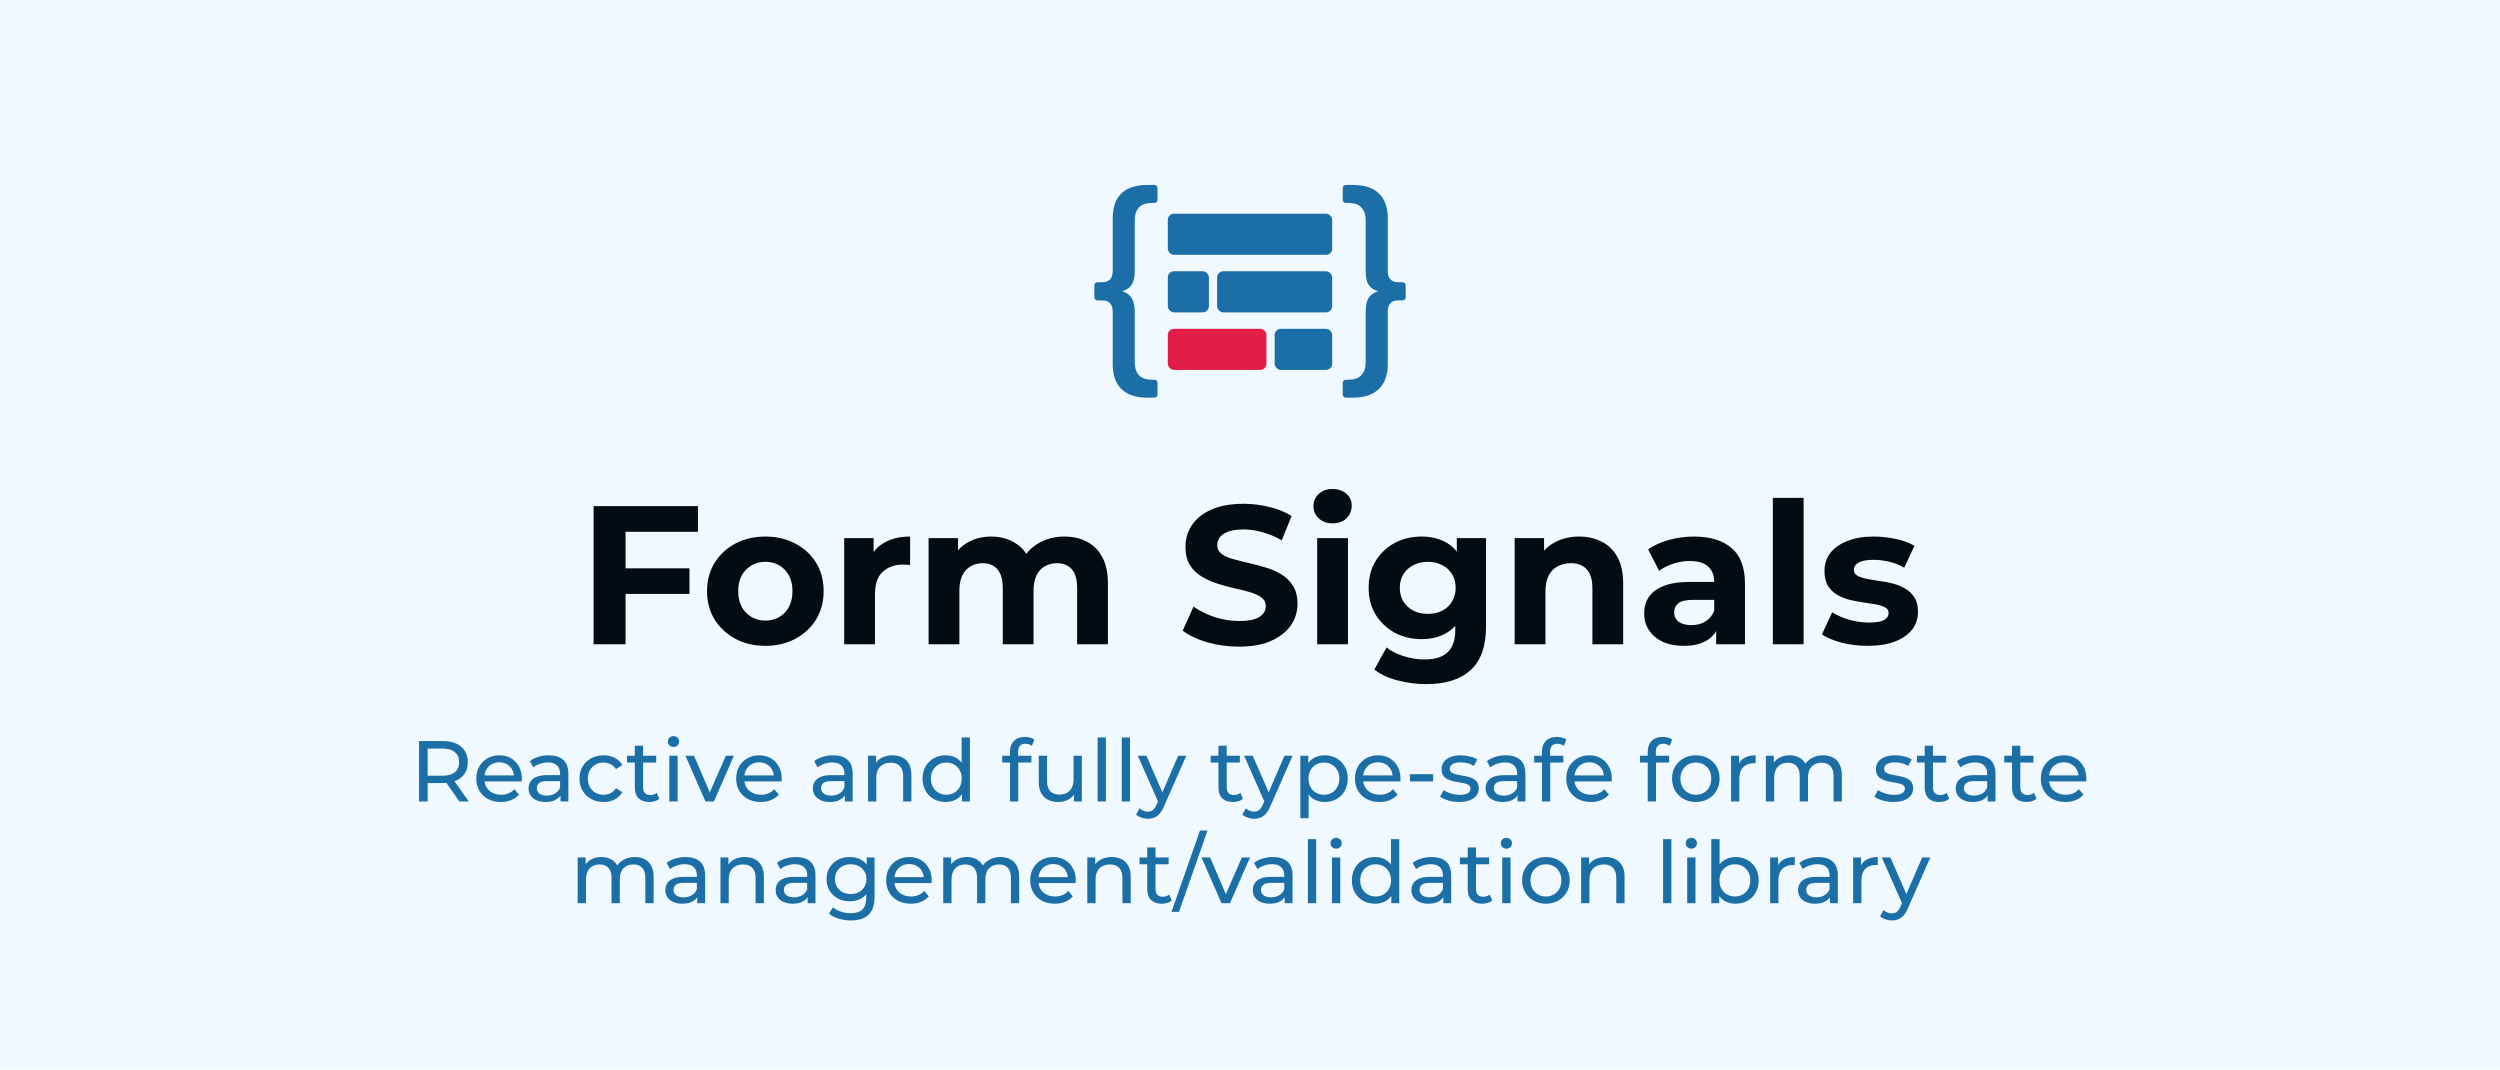 <svg width="811" height="347" viewBox="0 0 811 347" fill="none" xmlns="http://www.w3.org/2000/svg">
<rect width="811" height="347" fill="#F0F9FF"/>
<path d="M202.162 184.36H223.666V192.68H202.162V184.36ZM202.93 209H192.562V164.2H226.418V172.52H202.93V209ZM248.305 209.512C244.635 209.512 241.371 208.744 238.513 207.208C235.697 205.672 233.457 203.581 231.793 200.936C230.171 198.248 229.361 195.197 229.361 191.784C229.361 188.328 230.171 185.277 231.793 182.632C233.457 179.944 235.697 177.853 238.513 176.36C241.371 174.824 244.635 174.056 248.305 174.056C251.931 174.056 255.174 174.824 258.033 176.36C260.891 177.853 263.131 179.923 264.753 182.568C266.374 185.213 267.185 188.285 267.185 191.784C267.185 195.197 266.374 198.248 264.753 200.936C263.131 203.581 260.891 205.672 258.033 207.208C255.174 208.744 251.931 209.512 248.305 209.512ZM248.305 201.32C249.969 201.32 251.462 200.936 252.785 200.168C254.107 199.4 255.153 198.312 255.921 196.904C256.689 195.453 257.073 193.747 257.073 191.784C257.073 189.779 256.689 188.072 255.921 186.664C255.153 185.256 254.107 184.168 252.785 183.4C251.462 182.632 249.969 182.248 248.305 182.248C246.641 182.248 245.147 182.632 243.825 183.4C242.502 184.168 241.435 185.256 240.625 186.664C239.857 188.072 239.473 189.779 239.473 191.784C239.473 193.747 239.857 195.453 240.625 196.904C241.435 198.312 242.502 199.4 243.825 200.168C245.147 200.936 246.641 201.32 248.305 201.32ZM273.858 209V174.568H283.394V184.296L282.05 181.48C283.074 179.048 284.717 177.213 286.978 175.976C289.239 174.696 291.991 174.056 295.234 174.056V183.272C294.807 183.229 294.423 183.208 294.082 183.208C293.741 183.165 293.378 183.144 292.994 183.144C290.263 183.144 288.045 183.933 286.338 185.512C284.674 187.048 283.842 189.459 283.842 192.744V209H273.858ZM345.329 174.056C348.06 174.056 350.47 174.611 352.561 175.72C354.694 176.787 356.358 178.451 357.553 180.712C358.79 182.931 359.409 185.789 359.409 189.288V209H349.425V190.824C349.425 188.051 348.849 186.003 347.697 184.68C346.545 183.357 344.924 182.696 342.833 182.696C341.382 182.696 340.081 183.037 338.929 183.72C337.777 184.36 336.881 185.341 336.241 186.664C335.601 187.987 335.281 189.672 335.281 191.72V209H325.297V190.824C325.297 188.051 324.721 186.003 323.569 184.68C322.46 183.357 320.86 182.696 318.769 182.696C317.318 182.696 316.017 183.037 314.865 183.72C313.713 184.36 312.817 185.341 312.177 186.664C311.537 187.987 311.217 189.672 311.217 191.72V209H301.233V174.568H310.769V183.976L308.977 181.224C310.172 178.877 311.857 177.107 314.033 175.912C316.252 174.675 318.769 174.056 321.585 174.056C324.742 174.056 327.494 174.867 329.841 176.488C332.23 178.067 333.809 180.499 334.577 183.784L331.057 182.824C332.209 180.136 334.044 178.003 336.561 176.424C339.121 174.845 342.044 174.056 345.329 174.056ZM401.907 209.768C398.323 209.768 394.888 209.299 391.603 208.36C388.318 207.379 385.672 206.12 383.667 204.584L387.187 196.776C389.107 198.141 391.368 199.272 393.971 200.168C396.616 201.021 399.283 201.448 401.971 201.448C404.019 201.448 405.662 201.256 406.899 200.872C408.179 200.445 409.118 199.869 409.715 199.144C410.312 198.419 410.611 197.587 410.611 196.648C410.611 195.453 410.142 194.515 409.203 193.832C408.264 193.107 407.027 192.531 405.491 192.104C403.955 191.635 402.248 191.208 400.371 190.824C398.536 190.397 396.68 189.885 394.803 189.288C392.968 188.691 391.283 187.923 389.747 186.984C388.211 186.045 386.952 184.808 385.971 183.272C385.032 181.736 384.563 179.773 384.563 177.384C384.563 174.824 385.246 172.499 386.611 170.408C388.019 168.275 390.11 166.589 392.883 165.352C395.699 164.072 399.219 163.432 403.443 163.432C406.259 163.432 409.032 163.773 411.763 164.456C414.494 165.096 416.904 166.077 418.995 167.4L415.795 175.272C413.704 174.077 411.614 173.203 409.523 172.648C407.432 172.051 405.384 171.752 403.379 171.752C401.374 171.752 399.731 171.987 398.451 172.456C397.171 172.925 396.254 173.544 395.699 174.312C395.144 175.037 394.867 175.891 394.867 176.872C394.867 178.024 395.336 178.963 396.275 179.688C397.214 180.371 398.451 180.925 399.987 181.352C401.523 181.779 403.208 182.205 405.043 182.632C406.92 183.059 408.776 183.549 410.611 184.104C412.488 184.659 414.195 185.405 415.731 186.344C417.267 187.283 418.504 188.52 419.443 190.056C420.424 191.592 420.915 193.533 420.915 195.88C420.915 198.397 420.211 200.701 418.803 202.792C417.395 204.883 415.283 206.568 412.467 207.848C409.694 209.128 406.174 209.768 401.907 209.768ZM427.296 209V174.568H437.28V209H427.296ZM432.288 169.768C430.453 169.768 428.96 169.235 427.808 168.168C426.656 167.101 426.08 165.779 426.08 164.2C426.08 162.621 426.656 161.299 427.808 160.232C428.96 159.165 430.453 158.632 432.288 158.632C434.122 158.632 435.616 159.144 436.768 160.168C437.92 161.149 438.496 162.429 438.496 164.008C438.496 165.672 437.92 167.059 436.768 168.168C435.658 169.235 434.165 169.768 432.288 169.768ZM462.738 221.928C459.495 221.928 456.359 221.523 453.33 220.712C450.343 219.944 447.847 218.771 445.842 217.192L449.81 210.024C451.26 211.219 453.095 212.157 455.314 212.84C457.575 213.565 459.794 213.928 461.97 213.928C465.511 213.928 468.071 213.139 469.65 211.56C471.271 209.981 472.082 207.635 472.082 204.52V199.336L472.722 190.696L472.594 181.992V174.568H482.066V203.24C482.066 209.64 480.402 214.355 477.074 217.384C473.746 220.413 468.967 221.928 462.738 221.928ZM461.202 207.336C458.002 207.336 455.1 206.653 452.498 205.288C449.938 203.88 447.868 201.939 446.29 199.464C444.754 196.947 443.986 194.024 443.986 190.696C443.986 187.325 444.754 184.403 446.29 181.928C447.868 179.411 449.938 177.469 452.498 176.104C455.1 174.739 458.002 174.056 461.202 174.056C464.103 174.056 466.663 174.653 468.882 175.848C471.1 177 472.828 178.813 474.066 181.288C475.303 183.72 475.922 186.856 475.922 190.696C475.922 194.493 475.303 197.629 474.066 200.104C472.828 202.536 471.1 204.349 468.882 205.544C466.663 206.739 464.103 207.336 461.202 207.336ZM463.186 199.144C464.935 199.144 466.492 198.803 467.858 198.12C469.223 197.395 470.29 196.392 471.058 195.112C471.826 193.832 472.21 192.36 472.21 190.696C472.21 188.989 471.826 187.517 471.058 186.28C470.29 185 469.223 184.019 467.858 183.336C466.492 182.611 464.935 182.248 463.186 182.248C461.436 182.248 459.879 182.611 458.514 183.336C457.148 184.019 456.06 185 455.25 186.28C454.482 187.517 454.098 188.989 454.098 190.696C454.098 192.36 454.482 193.832 455.25 195.112C456.06 196.392 457.148 197.395 458.514 198.12C459.879 198.803 461.436 199.144 463.186 199.144ZM512.286 174.056C515.017 174.056 517.449 174.611 519.582 175.72C521.758 176.787 523.465 178.451 524.702 180.712C525.939 182.931 526.558 185.789 526.558 189.288V209H516.574V190.824C516.574 188.051 515.955 186.003 514.718 184.68C513.523 183.357 511.817 182.696 509.598 182.696C508.019 182.696 506.59 183.037 505.31 183.72C504.073 184.36 503.091 185.363 502.366 186.728C501.683 188.093 501.342 189.843 501.342 191.976V209H491.358V174.568H500.894V184.104L499.102 181.224C500.339 178.92 502.11 177.149 504.414 175.912C506.718 174.675 509.342 174.056 512.286 174.056ZM556.728 209V202.28L556.088 200.808V188.776C556.088 186.643 555.427 184.979 554.104 183.784C552.824 182.589 550.84 181.992 548.152 181.992C546.317 181.992 544.504 182.291 542.712 182.888C540.963 183.443 539.469 184.211 538.232 185.192L534.648 178.216C536.525 176.893 538.787 175.869 541.432 175.144C544.077 174.419 546.765 174.056 549.496 174.056C554.744 174.056 558.819 175.293 561.72 177.768C564.621 180.243 566.072 184.104 566.072 189.352V209H556.728ZM546.232 209.512C543.544 209.512 541.24 209.064 539.32 208.168C537.4 207.229 535.928 205.971 534.904 204.392C533.88 202.813 533.368 201.043 533.368 199.08C533.368 197.032 533.859 195.24 534.84 193.704C535.864 192.168 537.464 190.973 539.64 190.12C541.816 189.224 544.653 188.776 548.152 188.776H557.304V194.6H549.24C546.893 194.6 545.272 194.984 544.376 195.752C543.523 196.52 543.096 197.48 543.096 198.632C543.096 199.912 543.587 200.936 544.568 201.704C545.592 202.429 546.979 202.792 548.728 202.792C550.392 202.792 551.885 202.408 553.208 201.64C554.531 200.829 555.491 199.656 556.088 198.12L557.624 202.728C556.899 204.947 555.576 206.632 553.656 207.784C551.736 208.936 549.261 209.512 546.232 209.512ZM575.108 209V161.512H585.092V209H575.108ZM605.942 209.512C602.998 209.512 600.161 209.171 597.43 208.488C594.742 207.763 592.609 206.867 591.03 205.8L594.358 198.632C595.937 199.613 597.793 200.424 599.926 201.064C602.102 201.661 604.235 201.96 606.326 201.96C608.63 201.96 610.251 201.683 611.19 201.128C612.171 200.573 612.662 199.805 612.662 198.824C612.662 198.013 612.278 197.416 611.51 197.032C610.785 196.605 609.803 196.285 608.566 196.072C607.329 195.859 605.963 195.645 604.47 195.432C603.019 195.219 601.547 194.941 600.054 194.6C598.561 194.216 597.195 193.661 595.958 192.936C594.721 192.211 593.718 191.229 592.95 189.992C592.225 188.755 591.862 187.155 591.862 185.192C591.862 183.016 592.481 181.096 593.718 179.432C594.998 177.768 596.833 176.467 599.222 175.528C601.611 174.547 604.47 174.056 607.798 174.056C610.145 174.056 612.534 174.312 614.966 174.824C617.398 175.336 619.425 176.083 621.046 177.064L617.718 184.168C616.054 183.187 614.369 182.525 612.662 182.184C610.998 181.8 609.377 181.608 607.798 181.608C605.579 181.608 603.958 181.907 602.934 182.504C601.91 183.101 601.398 183.869 601.398 184.808C601.398 185.661 601.761 186.301 602.486 186.728C603.254 187.155 604.257 187.496 605.494 187.752C606.731 188.008 608.075 188.243 609.526 188.456C611.019 188.627 612.513 188.904 614.006 189.288C615.499 189.672 616.843 190.227 618.038 190.952C619.275 191.635 620.278 192.595 621.046 193.832C621.814 195.027 622.198 196.605 622.198 198.568C622.198 200.701 621.558 202.6 620.278 204.264C618.998 205.885 617.142 207.165 614.71 208.104C612.321 209.043 609.398 209.512 605.942 209.512Z" fill="#020C12"/>
<rect x="378.833" y="69.333" width="53.333" height="13.333" rx="2" fill="#1C6FA6"/>
<rect x="378.833" y="88" width="13.333" height="13.333" rx="2" fill="#1C6FA6"/>
<rect x="394.833" y="88" width="37.333" height="13.333" rx="2" fill="#1C6FA6"/>
<rect x="378.833" y="106.667" width="32" height="13.333" rx="2" fill="#E11D48"/>
<rect x="413.5" y="106.667" width="18.667" height="13.333" rx="2" fill="#1C6FA6"/>
<path d="M372.213 129C368.487 129 365.681 128.066 363.793 126.199C361.905 124.38 360.961 121.677 360.961 118.09V101.135C360.961 99.857 360.663 98.923 360.067 98.333C359.471 97.744 358.651 97.449 357.608 97.449H356C355.448 97.449 355 97.001 355 96.449V92.551C355 91.999 355.448 91.551 356 91.551H357.608C358.651 91.551 359.471 91.256 360.067 90.667C360.663 90.077 360.961 89.143 360.961 87.865V70.91C360.961 67.273 361.905 64.546 363.793 62.728C365.681 60.909 368.487 60 372.213 60H374.492C375.044 60 375.492 60.448 375.492 61V64.824C375.492 65.376 375.044 65.824 374.492 65.824H373.629C371.791 65.824 370.4 66.315 369.456 67.298C368.562 68.281 368.115 69.706 368.115 71.574V87.718C368.115 89.438 367.891 90.79 367.444 91.772C366.997 92.706 366.326 93.419 365.432 93.91C364.679 94.305 363.709 94.621 362.521 94.859C362.291 94.905 362.079 94.727 362.079 94.492V94.492C362.079 94.263 362.282 94.086 362.509 94.125C363.702 94.328 364.676 94.65 365.432 95.09C366.326 95.581 366.997 96.318 367.444 97.301C367.891 98.235 368.115 99.562 368.115 101.282V117.426C368.115 119.294 368.562 120.719 369.456 121.702C370.4 122.685 371.791 123.176 373.629 123.176H374.492C375.044 123.176 375.492 123.624 375.492 124.176V128C375.492 128.552 375.044 129 374.492 129H372.213Z" fill="#1C6FA6"/>
<path d="M438.861 129H436.583C436.03 129 435.583 128.552 435.583 128V124.176C435.583 123.624 436.03 123.176 436.583 123.176H437.371C439.308 123.176 440.724 122.685 441.618 121.702C442.562 120.719 443.034 119.294 443.034 117.426V101.282C443.034 99.562 443.233 98.235 443.63 97.301C444.077 96.318 444.748 95.581 445.642 95.09C446.439 94.652 447.414 94.331 448.567 94.127C448.792 94.087 448.995 94.263 448.995 94.492V94.492C448.995 94.726 448.783 94.904 448.553 94.856C447.407 94.618 446.436 94.303 445.642 93.91C444.748 93.419 444.077 92.706 443.63 91.772C443.233 90.79 443.034 89.438 443.034 87.718V71.574C443.034 69.706 442.562 68.281 441.618 67.298C440.724 66.315 439.308 65.824 437.371 65.824H436.583C436.03 65.824 435.583 65.376 435.583 64.824V61C435.583 60.448 436.03 60 436.583 60H438.861C442.587 60 445.394 60.909 447.282 62.728C449.219 64.546 450.188 67.273 450.188 70.91V87.865C450.188 89.143 450.486 90.077 451.082 90.667C451.678 91.256 452.473 91.551 453.466 91.551H455C455.552 91.551 456 91.999 456 92.551V96.449C456 97.001 455.552 97.449 455 97.449H453.466C452.473 97.449 451.678 97.744 451.082 98.333C450.486 98.923 450.188 99.857 450.188 101.135V118.09C450.188 121.677 449.219 124.38 447.282 126.199C445.394 128.066 442.587 129 438.861 129Z" fill="#1C6FA6"/>
<path d="M135.932 260V240.4H143.576C145.294 240.4 146.759 240.671 147.972 241.212C149.186 241.753 150.119 242.537 150.772 243.564C151.426 244.591 151.752 245.813 151.752 247.232C151.752 248.651 151.426 249.873 150.772 250.9C150.119 251.908 149.186 252.683 147.972 253.224C146.759 253.765 145.294 254.036 143.576 254.036H137.472L138.732 252.748V260H135.932ZM149.036 260L144.052 252.888H147.048L152.088 260H149.036ZM138.732 253.028L137.472 251.656H143.492C145.284 251.656 146.638 251.273 147.552 250.508C148.486 249.724 148.952 248.632 148.952 247.232C148.952 245.832 148.486 244.749 147.552 243.984C146.638 243.219 145.284 242.836 143.492 242.836H137.472L138.732 241.436V253.028ZM162.492 260.168C160.905 260.168 159.505 259.841 158.292 259.188C157.097 258.535 156.164 257.639 155.492 256.5C154.839 255.361 154.512 254.055 154.512 252.58C154.512 251.105 154.829 249.799 155.464 248.66C156.117 247.521 157.004 246.635 158.124 246C159.263 245.347 160.541 245.02 161.96 245.02C163.397 245.02 164.667 245.337 165.768 245.972C166.869 246.607 167.728 247.503 168.344 248.66C168.979 249.799 169.296 251.133 169.296 252.664C169.296 252.776 169.287 252.907 169.268 253.056C169.268 253.205 169.259 253.345 169.24 253.476H156.612V251.544H167.84L166.748 252.216C166.767 251.264 166.571 250.415 166.16 249.668C165.749 248.921 165.18 248.343 164.452 247.932C163.743 247.503 162.912 247.288 161.96 247.288C161.027 247.288 160.196 247.503 159.468 247.932C158.74 248.343 158.171 248.931 157.76 249.696C157.349 250.443 157.144 251.301 157.144 252.272V252.72C157.144 253.709 157.368 254.596 157.816 255.38C158.283 256.145 158.927 256.743 159.748 257.172C160.569 257.601 161.512 257.816 162.576 257.816C163.453 257.816 164.247 257.667 164.956 257.368C165.684 257.069 166.319 256.621 166.86 256.024L168.344 257.76C167.672 258.544 166.832 259.141 165.824 259.552C164.835 259.963 163.724 260.168 162.492 260.168ZM181.83 260V256.864L181.69 256.276V250.928C181.69 249.789 181.354 248.912 180.682 248.296C180.029 247.661 179.04 247.344 177.714 247.344C176.837 247.344 175.978 247.493 175.138 247.792C174.298 248.072 173.589 248.455 173.01 248.94L171.89 246.924C172.656 246.308 173.57 245.841 174.634 245.524C175.717 245.188 176.846 245.02 178.022 245.02C180.057 245.02 181.625 245.515 182.726 246.504C183.828 247.493 184.378 249.005 184.378 251.04V260H181.83ZM176.958 260.168C175.857 260.168 174.886 259.981 174.046 259.608C173.225 259.235 172.59 258.721 172.142 258.068C171.694 257.396 171.47 256.64 171.47 255.8C171.47 254.997 171.657 254.269 172.03 253.616C172.422 252.963 173.048 252.44 173.906 252.048C174.784 251.656 175.96 251.46 177.434 251.46H182.138V253.392H177.546C176.202 253.392 175.297 253.616 174.83 254.064C174.364 254.512 174.13 255.053 174.13 255.688C174.13 256.416 174.42 257.004 174.998 257.452C175.577 257.881 176.38 258.096 177.406 258.096C178.414 258.096 179.292 257.872 180.038 257.424C180.804 256.976 181.354 256.323 181.69 255.464L182.222 257.312C181.868 258.189 181.242 258.889 180.346 259.412C179.45 259.916 178.321 260.168 176.958 260.168ZM195.821 260.168C194.309 260.168 192.955 259.841 191.761 259.188C190.585 258.535 189.661 257.639 188.989 256.5C188.317 255.361 187.981 254.055 187.981 252.58C187.981 251.105 188.317 249.799 188.989 248.66C189.661 247.521 190.585 246.635 191.761 246C192.955 245.347 194.309 245.02 195.821 245.02C197.165 245.02 198.359 245.291 199.405 245.832C200.469 246.355 201.29 247.139 201.869 248.184L199.825 249.5C199.339 248.772 198.742 248.24 198.033 247.904C197.342 247.549 196.595 247.372 195.793 247.372C194.822 247.372 193.954 247.587 193.189 248.016C192.423 248.445 191.817 249.052 191.369 249.836C190.921 250.601 190.697 251.516 190.697 252.58C190.697 253.644 190.921 254.568 191.369 255.352C191.817 256.136 192.423 256.743 193.189 257.172C193.954 257.601 194.822 257.816 195.793 257.816C196.595 257.816 197.342 257.648 198.033 257.312C198.742 256.957 199.339 256.416 199.825 255.688L201.869 256.976C201.29 258.003 200.469 258.796 199.405 259.356C198.359 259.897 197.165 260.168 195.821 260.168ZM210.636 260.168C209.143 260.168 207.986 259.767 207.164 258.964C206.343 258.161 205.932 257.013 205.932 255.52V241.912H208.62V255.408C208.62 256.211 208.816 256.827 209.208 257.256C209.619 257.685 210.198 257.9 210.944 257.9C211.784 257.9 212.484 257.667 213.044 257.2L213.884 259.132C213.474 259.487 212.979 259.748 212.4 259.916C211.84 260.084 211.252 260.168 210.636 260.168ZM203.412 247.372V245.16H212.876V247.372H203.412ZM217.134 260V245.16H219.822V260H217.134ZM218.478 242.304C217.955 242.304 217.517 242.136 217.162 241.8C216.826 241.464 216.658 241.053 216.658 240.568C216.658 240.064 216.826 239.644 217.162 239.308C217.517 238.972 217.955 238.804 218.478 238.804C219.001 238.804 219.43 238.972 219.766 239.308C220.121 239.625 220.298 240.027 220.298 240.512C220.298 241.016 220.13 241.445 219.794 241.8C219.458 242.136 219.019 242.304 218.478 242.304ZM228.846 260L222.35 245.16H225.15L230.918 258.6H229.574L235.454 245.16H238.086L231.59 260H228.846ZM246.793 260.168C245.206 260.168 243.806 259.841 242.593 259.188C241.398 258.535 240.465 257.639 239.793 256.5C239.139 255.361 238.813 254.055 238.813 252.58C238.813 251.105 239.13 249.799 239.765 248.66C240.418 247.521 241.305 246.635 242.425 246C243.563 245.347 244.842 245.02 246.261 245.02C247.698 245.02 248.967 245.337 250.069 245.972C251.17 246.607 252.029 247.503 252.645 248.66C253.279 249.799 253.597 251.133 253.597 252.664C253.597 252.776 253.587 252.907 253.569 253.056C253.569 253.205 253.559 253.345 253.541 253.476H240.913V251.544H252.141L251.049 252.216C251.067 251.264 250.871 250.415 250.461 249.668C250.05 248.921 249.481 248.343 248.753 247.932C248.043 247.503 247.213 247.288 246.261 247.288C245.327 247.288 244.497 247.503 243.769 247.932C243.041 248.343 242.471 248.931 242.061 249.696C241.65 250.443 241.445 251.301 241.445 252.272V252.72C241.445 253.709 241.669 254.596 242.117 255.38C242.583 256.145 243.227 256.743 244.049 257.172C244.87 257.601 245.813 257.816 246.877 257.816C247.754 257.816 248.547 257.667 249.257 257.368C249.985 257.069 250.619 256.621 251.161 256.024L252.645 257.76C251.973 258.544 251.133 259.141 250.125 259.552C249.135 259.963 248.025 260.168 246.793 260.168ZM274.061 260V256.864L273.921 256.276V250.928C273.921 249.789 273.585 248.912 272.913 248.296C272.259 247.661 271.27 247.344 269.945 247.344C269.067 247.344 268.209 247.493 267.369 247.792C266.529 248.072 265.819 248.455 265.241 248.94L264.121 246.924C264.886 246.308 265.801 245.841 266.865 245.524C267.947 245.188 269.077 245.02 270.253 245.02C272.287 245.02 273.855 245.515 274.957 246.504C276.058 247.493 276.609 249.005 276.609 251.04V260H274.061ZM269.189 260.168C268.087 260.168 267.117 259.981 266.277 259.608C265.455 259.235 264.821 258.721 264.373 258.068C263.925 257.396 263.701 256.64 263.701 255.8C263.701 254.997 263.887 254.269 264.261 253.616C264.653 252.963 265.278 252.44 266.137 252.048C267.014 251.656 268.19 251.46 269.665 251.46H274.369V253.392H269.777C268.433 253.392 267.527 253.616 267.061 254.064C266.594 254.512 266.361 255.053 266.361 255.688C266.361 256.416 266.65 257.004 267.229 257.452C267.807 257.881 268.61 258.096 269.637 258.096C270.645 258.096 271.522 257.872 272.269 257.424C273.034 256.976 273.585 256.323 273.921 255.464L274.453 257.312C274.098 258.189 273.473 258.889 272.577 259.412C271.681 259.916 270.551 260.168 269.189 260.168ZM289.507 245.02C290.72 245.02 291.784 245.253 292.699 245.72C293.632 246.187 294.36 246.896 294.883 247.848C295.406 248.8 295.667 250.004 295.667 251.46V260H292.979V251.768C292.979 250.331 292.624 249.248 291.915 248.52C291.224 247.792 290.244 247.428 288.975 247.428C288.023 247.428 287.192 247.615 286.483 247.988C285.774 248.361 285.223 248.912 284.831 249.64C284.458 250.368 284.271 251.273 284.271 252.356V260H281.583V245.16H284.159V249.164L283.739 248.1C284.224 247.129 284.971 246.373 285.979 245.832C286.987 245.291 288.163 245.02 289.507 245.02ZM306.774 260.168C305.336 260.168 304.048 259.851 302.91 259.216C301.79 258.581 300.903 257.695 300.25 256.556C299.596 255.417 299.27 254.092 299.27 252.58C299.27 251.068 299.596 249.752 300.25 248.632C300.903 247.493 301.79 246.607 302.91 245.972C304.048 245.337 305.336 245.02 306.774 245.02C308.024 245.02 309.154 245.3 310.162 245.86C311.17 246.42 311.972 247.26 312.57 248.38C313.186 249.5 313.494 250.9 313.494 252.58C313.494 254.26 313.195 255.66 312.598 256.78C312.019 257.9 311.226 258.749 310.218 259.328C309.21 259.888 308.062 260.168 306.774 260.168ZM306.998 257.816C307.931 257.816 308.771 257.601 309.518 257.172C310.283 256.743 310.88 256.136 311.31 255.352C311.758 254.549 311.982 253.625 311.982 252.58C311.982 251.516 311.758 250.601 311.31 249.836C310.88 249.052 310.283 248.445 309.518 248.016C308.771 247.587 307.931 247.372 306.998 247.372C306.046 247.372 305.196 247.587 304.45 248.016C303.703 248.445 303.106 249.052 302.658 249.836C302.21 250.601 301.986 251.516 301.986 252.58C301.986 253.625 302.21 254.549 302.658 255.352C303.106 256.136 303.703 256.743 304.45 257.172C305.196 257.601 306.046 257.816 306.998 257.816ZM312.066 260V255.996L312.234 252.552L311.954 249.108V239.224H314.642V260H312.066ZM327.639 260V243.844C327.639 242.388 328.059 241.231 328.899 240.372C329.758 239.495 330.971 239.056 332.539 239.056C333.118 239.056 333.669 239.131 334.191 239.28C334.733 239.411 335.19 239.625 335.563 239.924L334.751 241.968C334.471 241.744 334.154 241.576 333.799 241.464C333.445 241.333 333.071 241.268 332.679 241.268C331.895 241.268 331.298 241.492 330.887 241.94C330.477 242.369 330.271 243.013 330.271 243.872V245.86L330.327 247.092V260H327.639ZM325.119 247.372V245.16H334.583V247.372H325.119ZM343.362 260.168C342.093 260.168 340.973 259.935 340.002 259.468C339.05 259.001 338.304 258.292 337.762 257.34C337.24 256.369 336.978 255.156 336.978 253.7V245.16H339.666V253.392C339.666 254.848 340.012 255.94 340.702 256.668C341.412 257.396 342.401 257.76 343.67 257.76C344.604 257.76 345.416 257.573 346.106 257.2C346.797 256.808 347.329 256.248 347.702 255.52C348.076 254.773 348.262 253.877 348.262 252.832V245.16H350.95V260H348.402V255.996L348.822 257.06C348.337 258.049 347.609 258.815 346.638 259.356C345.668 259.897 344.576 260.168 343.362 260.168ZM356.068 260V239.224H358.756V260H356.068ZM363.888 260V239.224H366.576V260H363.888ZM372.352 265.6C371.643 265.6 370.952 265.479 370.28 265.236C369.608 265.012 369.029 264.676 368.544 264.228L369.692 262.212C370.065 262.567 370.476 262.837 370.924 263.024C371.372 263.211 371.848 263.304 372.352 263.304C373.005 263.304 373.547 263.136 373.976 262.8C374.405 262.464 374.807 261.867 375.18 261.008L376.104 258.964L376.384 258.628L382.208 245.16H384.84L377.644 261.484C377.215 262.529 376.729 263.351 376.188 263.948C375.665 264.545 375.087 264.965 374.452 265.208C373.817 265.469 373.117 265.6 372.352 265.6ZM375.88 260.476L369.104 245.16H371.904L377.672 258.376L375.88 260.476ZM399.964 260.168C398.471 260.168 397.314 259.767 396.492 258.964C395.671 258.161 395.26 257.013 395.26 255.52V241.912H397.948V255.408C397.948 256.211 398.144 256.827 398.536 257.256C398.947 257.685 399.526 257.9 400.272 257.9C401.112 257.9 401.812 257.667 402.372 257.2L403.212 259.132C402.802 259.487 402.307 259.748 401.728 259.916C401.168 260.084 400.58 260.168 399.964 260.168ZM392.74 247.372V245.16H402.204V247.372H392.74ZM406.833 265.6C406.123 265.6 405.433 265.479 404.761 265.236C404.089 265.012 403.51 264.676 403.025 264.228L404.173 262.212C404.546 262.567 404.957 262.837 405.405 263.024C405.853 263.211 406.329 263.304 406.833 263.304C407.486 263.304 408.027 263.136 408.457 262.8C408.886 262.464 409.287 261.867 409.661 261.008L410.585 258.964L410.865 258.628L416.689 245.16H419.321L412.125 261.484C411.695 262.529 411.21 263.351 410.669 263.948C410.146 264.545 409.567 264.965 408.933 265.208C408.298 265.469 407.598 265.6 406.833 265.6ZM410.361 260.476L403.585 245.16H406.385L412.153 258.376L410.361 260.476ZM429.697 260.168C428.465 260.168 427.336 259.888 426.309 259.328C425.301 258.749 424.489 257.9 423.873 256.78C423.276 255.66 422.977 254.26 422.977 252.58C422.977 250.9 423.267 249.5 423.845 248.38C424.443 247.26 425.245 246.42 426.253 245.86C427.28 245.3 428.428 245.02 429.697 245.02C431.153 245.02 432.441 245.337 433.561 245.972C434.681 246.607 435.568 247.493 436.221 248.632C436.875 249.752 437.201 251.068 437.201 252.58C437.201 254.092 436.875 255.417 436.221 256.556C435.568 257.695 434.681 258.581 433.561 259.216C432.441 259.851 431.153 260.168 429.697 260.168ZM421.829 265.432V245.16H424.405V249.164L424.237 252.608L424.517 256.052V265.432H421.829ZM429.473 257.816C430.425 257.816 431.275 257.601 432.021 257.172C432.787 256.743 433.384 256.136 433.813 255.352C434.261 254.549 434.485 253.625 434.485 252.58C434.485 251.516 434.261 250.601 433.813 249.836C433.384 249.052 432.787 248.445 432.021 248.016C431.275 247.587 430.425 247.372 429.473 247.372C428.54 247.372 427.691 247.587 426.925 248.016C426.179 248.445 425.581 249.052 425.133 249.836C424.704 250.601 424.489 251.516 424.489 252.58C424.489 253.625 424.704 254.549 425.133 255.352C425.581 256.136 426.179 256.743 426.925 257.172C427.691 257.601 428.54 257.816 429.473 257.816ZM447.523 260.168C445.937 260.168 444.537 259.841 443.323 259.188C442.129 258.535 441.195 257.639 440.523 256.5C439.87 255.361 439.543 254.055 439.543 252.58C439.543 251.105 439.861 249.799 440.495 248.66C441.149 247.521 442.035 246.635 443.155 246C444.294 245.347 445.573 245.02 446.991 245.02C448.429 245.02 449.698 245.337 450.799 245.972C451.901 246.607 452.759 247.503 453.375 248.66C454.01 249.799 454.327 251.133 454.327 252.664C454.327 252.776 454.318 252.907 454.299 253.056C454.299 253.205 454.29 253.345 454.271 253.476H441.643V251.544H452.871L451.779 252.216C451.798 251.264 451.602 250.415 451.191 249.668C450.781 248.921 450.211 248.343 449.483 247.932C448.774 247.503 447.943 247.288 446.991 247.288C446.058 247.288 445.227 247.503 444.499 247.932C443.771 248.343 443.202 248.931 442.791 249.696C442.381 250.443 442.175 251.301 442.175 252.272V252.72C442.175 253.709 442.399 254.596 442.847 255.38C443.314 256.145 443.958 256.743 444.779 257.172C445.601 257.601 446.543 257.816 447.607 257.816C448.485 257.816 449.278 257.667 449.987 257.368C450.715 257.069 451.35 256.621 451.891 256.024L453.375 257.76C452.703 258.544 451.863 259.141 450.855 259.552C449.866 259.963 448.755 260.168 447.523 260.168ZM457.381 253.476V251.152H464.913V253.476H457.381ZM473.308 260.168C472.076 260.168 470.9 260 469.78 259.664C468.679 259.328 467.811 258.917 467.176 258.432L468.296 256.304C468.931 256.733 469.715 257.097 470.648 257.396C471.581 257.695 472.533 257.844 473.504 257.844C474.755 257.844 475.651 257.667 476.192 257.312C476.752 256.957 477.032 256.463 477.032 255.828C477.032 255.361 476.864 254.997 476.528 254.736C476.192 254.475 475.744 254.279 475.184 254.148C474.643 254.017 474.036 253.905 473.364 253.812C472.692 253.7 472.02 253.569 471.348 253.42C470.676 253.252 470.06 253.028 469.5 252.748C468.94 252.449 468.492 252.048 468.156 251.544C467.82 251.021 467.652 250.331 467.652 249.472C467.652 248.576 467.904 247.792 468.408 247.12C468.912 246.448 469.621 245.935 470.536 245.58C471.469 245.207 472.571 245.02 473.84 245.02C474.811 245.02 475.791 245.141 476.78 245.384C477.788 245.608 478.609 245.935 479.244 246.364L478.096 248.492C477.424 248.044 476.724 247.736 475.996 247.568C475.268 247.4 474.54 247.316 473.812 247.316C472.636 247.316 471.759 247.512 471.18 247.904C470.601 248.277 470.312 248.763 470.312 249.36C470.312 249.864 470.48 250.256 470.816 250.536C471.171 250.797 471.619 251.003 472.16 251.152C472.72 251.301 473.336 251.432 474.008 251.544C474.68 251.637 475.352 251.768 476.024 251.936C476.696 252.085 477.303 252.3 477.844 252.58C478.404 252.86 478.852 253.252 479.188 253.756C479.543 254.26 479.72 254.932 479.72 255.772C479.72 256.668 479.459 257.443 478.936 258.096C478.413 258.749 477.676 259.263 476.724 259.636C475.772 259.991 474.633 260.168 473.308 260.168ZM492.291 260V256.864L492.151 256.276V250.928C492.151 249.789 491.815 248.912 491.143 248.296C490.49 247.661 489.501 247.344 488.175 247.344C487.298 247.344 486.439 247.493 485.599 247.792C484.759 248.072 484.05 248.455 483.471 248.94L482.351 246.924C483.117 246.308 484.031 245.841 485.095 245.524C486.178 245.188 487.307 245.02 488.483 245.02C490.518 245.02 492.086 245.515 493.187 246.504C494.289 247.493 494.839 249.005 494.839 251.04V260H492.291ZM487.419 260.168C486.318 260.168 485.347 259.981 484.507 259.608C483.686 259.235 483.051 258.721 482.603 258.068C482.155 257.396 481.931 256.64 481.931 255.8C481.931 254.997 482.118 254.269 482.491 253.616C482.883 252.963 483.509 252.44 484.367 252.048C485.245 251.656 486.421 251.46 487.895 251.46H492.599V253.392H488.007C486.663 253.392 485.758 253.616 485.291 254.064C484.825 254.512 484.591 255.053 484.591 255.688C484.591 256.416 484.881 257.004 485.459 257.452C486.038 257.881 486.841 258.096 487.867 258.096C488.875 258.096 489.753 257.872 490.499 257.424C491.265 256.976 491.815 256.323 492.151 255.464L492.683 257.312C492.329 258.189 491.703 258.889 490.807 259.412C489.911 259.916 488.782 260.168 487.419 260.168ZM500.206 260V243.844C500.206 242.388 500.626 241.231 501.466 240.372C502.324 239.495 503.538 239.056 505.106 239.056C505.684 239.056 506.235 239.131 506.758 239.28C507.299 239.411 507.756 239.625 508.13 239.924L507.318 241.968C507.038 241.744 506.72 241.576 506.366 241.464C506.011 241.333 505.638 241.268 505.246 241.268C504.462 241.268 503.864 241.492 503.454 241.94C503.043 242.369 502.838 243.013 502.838 243.872V245.86L502.894 247.092V260H500.206ZM497.686 247.372V245.16H507.15V247.372H497.686ZM516.074 260.168C514.487 260.168 513.087 259.841 511.874 259.188C510.679 258.535 509.746 257.639 509.074 256.5C508.421 255.361 508.094 254.055 508.094 252.58C508.094 251.105 508.411 249.799 509.046 248.66C509.699 247.521 510.586 246.635 511.706 246C512.845 245.347 514.123 245.02 515.542 245.02C516.979 245.02 518.249 245.337 519.35 245.972C520.451 246.607 521.31 247.503 521.926 248.66C522.561 249.799 522.878 251.133 522.878 252.664C522.878 252.776 522.869 252.907 522.85 253.056C522.85 253.205 522.841 253.345 522.822 253.476H510.194V251.544H521.422L520.33 252.216C520.349 251.264 520.153 250.415 519.742 249.668C519.331 248.921 518.762 248.343 518.034 247.932C517.325 247.503 516.494 247.288 515.542 247.288C514.609 247.288 513.778 247.503 513.05 247.932C512.322 248.343 511.753 248.931 511.342 249.696C510.931 250.443 510.726 251.301 510.726 252.272V252.72C510.726 253.709 510.95 254.596 511.398 255.38C511.865 256.145 512.509 256.743 513.33 257.172C514.151 257.601 515.094 257.816 516.158 257.816C517.035 257.816 517.829 257.667 518.538 257.368C519.266 257.069 519.901 256.621 520.442 256.024L521.926 257.76C521.254 258.544 520.414 259.141 519.406 259.552C518.417 259.963 517.306 260.168 516.074 260.168ZM534.522 260V243.844C534.522 242.388 534.942 241.231 535.782 240.372C536.641 239.495 537.854 239.056 539.422 239.056C540.001 239.056 540.551 239.131 541.074 239.28C541.615 239.411 542.073 239.625 542.446 239.924L541.634 241.968C541.354 241.744 541.037 241.576 540.682 241.464C540.327 241.333 539.954 241.268 539.562 241.268C538.778 241.268 538.181 241.492 537.77 241.94C537.359 242.369 537.154 243.013 537.154 243.872V245.86L537.21 247.092V260H534.522ZM532.002 247.372V245.16H541.466V247.372H532.002ZM550.138 260.168C548.645 260.168 547.32 259.841 546.162 259.188C545.005 258.535 544.09 257.639 543.418 256.5C542.746 255.343 542.41 254.036 542.41 252.58C542.41 251.105 542.746 249.799 543.418 248.66C544.09 247.521 545.005 246.635 546.162 246C547.32 245.347 548.645 245.02 550.138 245.02C551.613 245.02 552.929 245.347 554.086 246C555.262 246.635 556.177 247.521 556.83 248.66C557.502 249.78 557.838 251.087 557.838 252.58C557.838 254.055 557.502 255.361 556.83 256.5C556.177 257.639 555.262 258.535 554.086 259.188C552.929 259.841 551.613 260.168 550.138 260.168ZM550.138 257.816C551.09 257.816 551.94 257.601 552.686 257.172C553.452 256.743 554.049 256.136 554.478 255.352C554.908 254.549 555.122 253.625 555.122 252.58C555.122 251.516 554.908 250.601 554.478 249.836C554.049 249.052 553.452 248.445 552.686 248.016C551.94 247.587 551.09 247.372 550.138 247.372C549.186 247.372 548.337 247.587 547.59 248.016C546.844 248.445 546.246 249.052 545.798 249.836C545.35 250.601 545.126 251.516 545.126 252.58C545.126 253.625 545.35 254.549 545.798 255.352C546.246 256.136 546.844 256.743 547.59 257.172C548.337 257.601 549.186 257.816 550.138 257.816ZM561.556 260V245.16H564.132V249.192L563.88 248.184C564.29 247.157 564.981 246.373 565.952 245.832C566.922 245.291 568.117 245.02 569.536 245.02V247.624C569.424 247.605 569.312 247.596 569.2 247.596C569.106 247.596 569.013 247.596 568.92 247.596C567.482 247.596 566.344 248.025 565.504 248.884C564.664 249.743 564.244 250.984 564.244 252.608V260H561.556ZM591.413 245.02C592.607 245.02 593.662 245.253 594.577 245.72C595.491 246.187 596.201 246.896 596.705 247.848C597.227 248.8 597.489 250.004 597.489 251.46V260H594.801V251.768C594.801 250.331 594.465 249.248 593.793 248.52C593.121 247.792 592.178 247.428 590.965 247.428C590.069 247.428 589.285 247.615 588.613 247.988C587.941 248.361 587.418 248.912 587.045 249.64C586.69 250.368 586.513 251.273 586.513 252.356V260H583.825V251.768C583.825 250.331 583.489 249.248 582.817 248.52C582.163 247.792 581.221 247.428 579.989 247.428C579.111 247.428 578.337 247.615 577.665 247.988C576.993 248.361 576.47 248.912 576.097 249.64C575.723 250.368 575.537 251.273 575.537 252.356V260H572.849V245.16H575.425V249.108L575.005 248.1C575.471 247.129 576.19 246.373 577.161 245.832C578.131 245.291 579.261 245.02 580.549 245.02C581.967 245.02 583.19 245.375 584.217 246.084C585.243 246.775 585.915 247.829 586.233 249.248L585.141 248.8C585.589 247.661 586.373 246.747 587.493 246.056C588.613 245.365 589.919 245.02 591.413 245.02ZM614.21 260.168C612.978 260.168 611.802 260 610.682 259.664C609.581 259.328 608.713 258.917 608.078 258.432L609.198 256.304C609.833 256.733 610.617 257.097 611.55 257.396C612.484 257.695 613.436 257.844 614.406 257.844C615.657 257.844 616.553 257.667 617.094 257.312C617.654 256.957 617.934 256.463 617.934 255.828C617.934 255.361 617.766 254.997 617.43 254.736C617.094 254.475 616.646 254.279 616.086 254.148C615.545 254.017 614.938 253.905 614.266 253.812C613.594 253.7 612.922 253.569 612.25 253.42C611.578 253.252 610.962 253.028 610.402 252.748C609.842 252.449 609.394 252.048 609.058 251.544C608.722 251.021 608.554 250.331 608.554 249.472C608.554 248.576 608.806 247.792 609.31 247.12C609.814 246.448 610.524 245.935 611.438 245.58C612.372 245.207 613.473 245.02 614.742 245.02C615.713 245.02 616.693 245.141 617.682 245.384C618.69 245.608 619.512 245.935 620.146 246.364L618.998 248.492C618.326 248.044 617.626 247.736 616.898 247.568C616.17 247.4 615.442 247.316 614.714 247.316C613.538 247.316 612.661 247.512 612.082 247.904C611.504 248.277 611.214 248.763 611.214 249.36C611.214 249.864 611.382 250.256 611.718 250.536C612.073 250.797 612.521 251.003 613.062 251.152C613.622 251.301 614.238 251.432 614.91 251.544C615.582 251.637 616.254 251.768 616.926 251.936C617.598 252.085 618.205 252.3 618.746 252.58C619.306 252.86 619.754 253.252 620.09 253.756C620.445 254.26 620.622 254.932 620.622 255.772C620.622 256.668 620.361 257.443 619.838 258.096C619.316 258.749 618.578 259.263 617.626 259.636C616.674 259.991 615.536 260.168 614.21 260.168ZM629.078 260.168C627.584 260.168 626.427 259.767 625.606 258.964C624.784 258.161 624.374 257.013 624.374 255.52V241.912H627.062V255.408C627.062 256.211 627.258 256.827 627.65 257.256C628.06 257.685 628.639 257.9 629.386 257.9C630.226 257.9 630.926 257.667 631.486 257.2L632.326 259.132C631.915 259.487 631.42 259.748 630.842 259.916C630.282 260.084 629.694 260.168 629.078 260.168ZM621.854 247.372V245.16H631.318V247.372H621.854ZM644.787 260V256.864L644.647 256.276V250.928C644.647 249.789 644.311 248.912 643.639 248.296C642.986 247.661 641.997 247.344 640.671 247.344C639.794 247.344 638.935 247.493 638.095 247.792C637.255 248.072 636.546 248.455 635.967 248.94L634.847 246.924C635.613 246.308 636.527 245.841 637.591 245.524C638.674 245.188 639.803 245.02 640.979 245.02C643.014 245.02 644.582 245.515 645.683 246.504C646.785 247.493 647.335 249.005 647.335 251.04V260H644.787ZM639.915 260.168C638.814 260.168 637.843 259.981 637.003 259.608C636.182 259.235 635.547 258.721 635.099 258.068C634.651 257.396 634.427 256.64 634.427 255.8C634.427 254.997 634.614 254.269 634.987 253.616C635.379 252.963 636.005 252.44 636.863 252.048C637.741 251.656 638.917 251.46 640.391 251.46H645.095V253.392H640.503C639.159 253.392 638.254 253.616 637.787 254.064C637.321 254.512 637.087 255.053 637.087 255.688C637.087 256.416 637.377 257.004 637.955 257.452C638.534 257.881 639.337 258.096 640.363 258.096C641.371 258.096 642.249 257.872 642.995 257.424C643.761 256.976 644.311 256.323 644.647 255.464L645.179 257.312C644.825 258.189 644.199 258.889 643.303 259.412C642.407 259.916 641.278 260.168 639.915 260.168ZM657.406 260.168C655.912 260.168 654.755 259.767 653.934 258.964C653.112 258.161 652.702 257.013 652.702 255.52V241.912H655.39V255.408C655.39 256.211 655.586 256.827 655.978 257.256C656.388 257.685 656.967 257.9 657.714 257.9C658.554 257.9 659.254 257.667 659.814 257.2L660.654 259.132C660.243 259.487 659.748 259.748 659.17 259.916C658.61 260.084 658.022 260.168 657.406 260.168ZM650.182 247.372V245.16H659.646V247.372H650.182ZM670.019 260.168C668.433 260.168 667.033 259.841 665.819 259.188C664.625 258.535 663.691 257.639 663.019 256.5C662.366 255.361 662.039 254.055 662.039 252.58C662.039 251.105 662.357 249.799 662.991 248.66C663.645 247.521 664.531 246.635 665.651 246C666.79 245.347 668.069 245.02 669.487 245.02C670.925 245.02 672.194 245.337 673.295 245.972C674.397 246.607 675.255 247.503 675.871 248.66C676.506 249.799 676.823 251.133 676.823 252.664C676.823 252.776 676.814 252.907 676.795 253.056C676.795 253.205 676.786 253.345 676.767 253.476H664.139V251.544H675.367L674.275 252.216C674.294 251.264 674.098 250.415 673.687 249.668C673.277 248.921 672.707 248.343 671.979 247.932C671.27 247.503 670.439 247.288 669.487 247.288C668.554 247.288 667.723 247.503 666.995 247.932C666.267 248.343 665.698 248.931 665.287 249.696C664.877 250.443 664.671 251.301 664.671 252.272V252.72C664.671 253.709 664.895 254.596 665.343 255.38C665.81 256.145 666.454 256.743 667.275 257.172C668.097 257.601 669.039 257.816 670.103 257.816C670.981 257.816 671.774 257.667 672.483 257.368C673.211 257.069 673.846 256.621 674.387 256.024L675.871 257.76C675.199 258.544 674.359 259.141 673.351 259.552C672.362 259.963 671.251 260.168 670.019 260.168ZM205.962 278.02C207.156 278.02 208.211 278.253 209.126 278.72C210.04 279.187 210.75 279.896 211.254 280.848C211.776 281.8 212.038 283.004 212.038 284.46V293H209.35V284.768C209.35 283.331 209.014 282.248 208.342 281.52C207.67 280.792 206.727 280.428 205.514 280.428C204.618 280.428 203.834 280.615 203.162 280.988C202.49 281.361 201.967 281.912 201.594 282.64C201.239 283.368 201.062 284.273 201.062 285.356V293H198.374V284.768C198.374 283.331 198.038 282.248 197.366 281.52C196.712 280.792 195.77 280.428 194.538 280.428C193.66 280.428 192.886 280.615 192.214 280.988C191.542 281.361 191.019 281.912 190.646 282.64C190.272 283.368 190.086 284.273 190.086 285.356V293H187.398V278.16H189.974V282.108L189.554 281.1C190.02 280.129 190.739 279.373 191.71 278.832C192.68 278.291 193.81 278.02 195.098 278.02C196.516 278.02 197.739 278.375 198.766 279.084C199.792 279.775 200.464 280.829 200.782 282.248L199.69 281.8C200.138 280.661 200.922 279.747 202.042 279.056C203.162 278.365 204.468 278.02 205.962 278.02ZM226.196 293V289.864L226.056 289.276V283.928C226.056 282.789 225.72 281.912 225.048 281.296C224.394 280.661 223.405 280.344 222.08 280.344C221.202 280.344 220.344 280.493 219.504 280.792C218.664 281.072 217.954 281.455 217.376 281.94L216.256 279.924C217.021 279.308 217.936 278.841 219 278.524C220.082 278.188 221.212 278.02 222.388 278.02C224.422 278.02 225.99 278.515 227.092 279.504C228.193 280.493 228.744 282.005 228.744 284.04V293H226.196ZM221.324 293.168C220.222 293.168 219.252 292.981 218.412 292.608C217.59 292.235 216.956 291.721 216.508 291.068C216.06 290.396 215.836 289.64 215.836 288.8C215.836 287.997 216.022 287.269 216.396 286.616C216.788 285.963 217.413 285.44 218.272 285.048C219.149 284.656 220.325 284.46 221.8 284.46H226.504V286.392H221.912C220.568 286.392 219.662 286.616 219.196 287.064C218.729 287.512 218.496 288.053 218.496 288.688C218.496 289.416 218.785 290.004 219.364 290.452C219.942 290.881 220.745 291.096 221.772 291.096C222.78 291.096 223.657 290.872 224.404 290.424C225.169 289.976 225.72 289.323 226.056 288.464L226.588 290.312C226.233 291.189 225.608 291.889 224.712 292.412C223.816 292.916 222.686 293.168 221.324 293.168ZM241.642 278.02C242.855 278.02 243.919 278.253 244.834 278.72C245.767 279.187 246.495 279.896 247.018 280.848C247.541 281.8 247.802 283.004 247.802 284.46V293H245.114V284.768C245.114 283.331 244.759 282.248 244.05 281.52C243.359 280.792 242.379 280.428 241.11 280.428C240.158 280.428 239.327 280.615 238.618 280.988C237.909 281.361 237.358 281.912 236.966 282.64C236.593 283.368 236.406 284.273 236.406 285.356V293H233.718V278.16H236.294V282.164L235.874 281.1C236.359 280.129 237.106 279.373 238.114 278.832C239.122 278.291 240.298 278.02 241.642 278.02ZM261.989 293V289.864L261.849 289.276V283.928C261.849 282.789 261.513 281.912 260.841 281.296C260.187 280.661 259.198 280.344 257.873 280.344C256.995 280.344 256.137 280.493 255.297 280.792C254.457 281.072 253.747 281.455 253.169 281.94L252.049 279.924C252.814 279.308 253.729 278.841 254.793 278.524C255.875 278.188 257.005 278.02 258.181 278.02C260.215 278.02 261.783 278.515 262.885 279.504C263.986 280.493 264.537 282.005 264.537 284.04V293H261.989ZM257.117 293.168C256.015 293.168 255.045 292.981 254.205 292.608C253.383 292.235 252.749 291.721 252.301 291.068C251.853 290.396 251.629 289.64 251.629 288.8C251.629 287.997 251.815 287.269 252.189 286.616C252.581 285.963 253.206 285.44 254.065 285.048C254.942 284.656 256.118 284.46 257.593 284.46H262.297V286.392H257.705C256.361 286.392 255.455 286.616 254.989 287.064C254.522 287.512 254.289 288.053 254.289 288.688C254.289 289.416 254.578 290.004 255.157 290.452C255.735 290.881 256.538 291.096 257.565 291.096C258.573 291.096 259.45 290.872 260.197 290.424C260.962 289.976 261.513 289.323 261.849 288.464L262.381 290.312C262.026 291.189 261.401 291.889 260.505 292.412C259.609 292.916 258.479 293.168 257.117 293.168ZM276.007 298.6C274.644 298.6 273.319 298.404 272.031 298.012C270.762 297.639 269.726 297.097 268.923 296.388L270.211 294.316C270.902 294.913 271.751 295.38 272.759 295.716C273.767 296.071 274.822 296.248 275.923 296.248C277.678 296.248 278.966 295.837 279.787 295.016C280.608 294.195 281.019 292.944 281.019 291.264V288.128L281.299 285.188L281.159 282.22V278.16H283.707V290.984C283.707 293.597 283.054 295.52 281.747 296.752C280.44 297.984 278.527 298.6 276.007 298.6ZM275.671 292.384C274.234 292.384 272.946 292.085 271.807 291.488C270.687 290.872 269.791 290.023 269.119 288.94C268.466 287.857 268.139 286.607 268.139 285.188C268.139 283.751 268.466 282.5 269.119 281.436C269.791 280.353 270.687 279.513 271.807 278.916C272.946 278.319 274.234 278.02 275.671 278.02C276.94 278.02 278.098 278.281 279.143 278.804C280.188 279.308 281.019 280.092 281.635 281.156C282.27 282.22 282.587 283.564 282.587 285.188C282.587 286.793 282.27 288.128 281.635 289.192C281.019 290.256 280.188 291.059 279.143 291.6C278.098 292.123 276.94 292.384 275.671 292.384ZM275.979 290.032C276.968 290.032 277.846 289.827 278.611 289.416C279.376 289.005 279.974 288.436 280.403 287.708C280.851 286.98 281.075 286.14 281.075 285.188C281.075 284.236 280.851 283.396 280.403 282.668C279.974 281.94 279.376 281.38 278.611 280.988C277.846 280.577 276.968 280.372 275.979 280.372C274.99 280.372 274.103 280.577 273.319 280.988C272.554 281.38 271.947 281.94 271.499 282.668C271.07 283.396 270.855 284.236 270.855 285.188C270.855 286.14 271.07 286.98 271.499 287.708C271.947 288.436 272.554 289.005 273.319 289.416C274.103 289.827 274.99 290.032 275.979 290.032ZM295.451 293.168C293.864 293.168 292.464 292.841 291.251 292.188C290.056 291.535 289.123 290.639 288.451 289.5C287.798 288.361 287.471 287.055 287.471 285.58C287.471 284.105 287.788 282.799 288.423 281.66C289.076 280.521 289.963 279.635 291.083 279C292.222 278.347 293.5 278.02 294.919 278.02C296.356 278.02 297.626 278.337 298.727 278.972C299.828 279.607 300.687 280.503 301.303 281.66C301.938 282.799 302.255 284.133 302.255 285.664C302.255 285.776 302.246 285.907 302.227 286.056C302.227 286.205 302.218 286.345 302.199 286.476H289.571V284.544H300.799L299.707 285.216C299.726 284.264 299.53 283.415 299.119 282.668C298.708 281.921 298.139 281.343 297.411 280.932C296.702 280.503 295.871 280.288 294.919 280.288C293.986 280.288 293.155 280.503 292.427 280.932C291.699 281.343 291.13 281.931 290.719 282.696C290.308 283.443 290.103 284.301 290.103 285.272V285.72C290.103 286.709 290.327 287.596 290.775 288.38C291.242 289.145 291.886 289.743 292.707 290.172C293.528 290.601 294.471 290.816 295.535 290.816C296.412 290.816 297.206 290.667 297.915 290.368C298.643 290.069 299.278 289.621 299.819 289.024L301.303 290.76C300.631 291.544 299.791 292.141 298.783 292.552C297.794 292.963 296.683 293.168 295.451 293.168ZM324.551 278.02C325.746 278.02 326.801 278.253 327.715 278.72C328.63 279.187 329.339 279.896 329.843 280.848C330.366 281.8 330.627 283.004 330.627 284.46V293H327.939V284.768C327.939 283.331 327.603 282.248 326.931 281.52C326.259 280.792 325.317 280.428 324.103 280.428C323.207 280.428 322.423 280.615 321.751 280.988C321.079 281.361 320.557 281.912 320.183 282.64C319.829 283.368 319.651 284.273 319.651 285.356V293H316.963V284.768C316.963 283.331 316.627 282.248 315.955 281.52C315.302 280.792 314.359 280.428 313.127 280.428C312.25 280.428 311.475 280.615 310.803 280.988C310.131 281.361 309.609 281.912 309.235 282.64C308.862 283.368 308.675 284.273 308.675 285.356V293H305.987V278.16H308.563V282.108L308.143 281.1C308.61 280.129 309.329 279.373 310.299 278.832C311.27 278.291 312.399 278.02 313.687 278.02C315.106 278.02 316.329 278.375 317.355 279.084C318.382 279.775 319.054 280.829 319.371 282.248L318.279 281.8C318.727 280.661 319.511 279.747 320.631 279.056C321.751 278.365 323.058 278.02 324.551 278.02ZM342.181 293.168C340.595 293.168 339.195 292.841 337.981 292.188C336.787 291.535 335.853 290.639 335.181 289.5C334.528 288.361 334.201 287.055 334.201 285.58C334.201 284.105 334.519 282.799 335.153 281.66C335.807 280.521 336.693 279.635 337.813 279C338.952 278.347 340.231 278.02 341.649 278.02C343.087 278.02 344.356 278.337 345.457 278.972C346.559 279.607 347.417 280.503 348.033 281.66C348.668 282.799 348.985 284.133 348.985 285.664C348.985 285.776 348.976 285.907 348.957 286.056C348.957 286.205 348.948 286.345 348.929 286.476H336.301V284.544H347.529L346.437 285.216C346.456 284.264 346.26 283.415 345.849 282.668C345.439 281.921 344.869 281.343 344.141 280.932C343.432 280.503 342.601 280.288 341.649 280.288C340.716 280.288 339.885 280.503 339.157 280.932C338.429 281.343 337.86 281.931 337.449 282.696C337.039 283.443 336.833 284.301 336.833 285.272V285.72C336.833 286.709 337.057 287.596 337.505 288.38C337.972 289.145 338.616 289.743 339.437 290.172C340.259 290.601 341.201 290.816 342.265 290.816C343.143 290.816 343.936 290.667 344.645 290.368C345.373 290.069 346.008 289.621 346.549 289.024L348.033 290.76C347.361 291.544 346.521 292.141 345.513 292.552C344.524 292.963 343.413 293.168 342.181 293.168ZM360.642 278.02C361.855 278.02 362.919 278.253 363.834 278.72C364.767 279.187 365.495 279.896 366.018 280.848C366.541 281.8 366.802 283.004 366.802 284.46V293H364.114V284.768C364.114 283.331 363.759 282.248 363.05 281.52C362.359 280.792 361.379 280.428 360.11 280.428C359.158 280.428 358.327 280.615 357.618 280.988C356.909 281.361 356.358 281.912 355.966 282.64C355.593 283.368 355.406 284.273 355.406 285.356V293H352.718V278.16H355.294V282.164L354.874 281.1C355.359 280.129 356.106 279.373 357.114 278.832C358.122 278.291 359.298 278.02 360.642 278.02ZM376.873 293.168C375.379 293.168 374.222 292.767 373.401 291.964C372.579 291.161 372.169 290.013 372.169 288.52V274.912H374.857V288.408C374.857 289.211 375.053 289.827 375.445 290.256C375.855 290.685 376.434 290.9 377.181 290.9C378.021 290.9 378.721 290.667 379.281 290.2L380.121 292.132C379.71 292.487 379.215 292.748 378.637 292.916C378.077 293.084 377.489 293.168 376.873 293.168ZM369.649 280.372V278.16H379.113V280.372H369.649ZM380.038 295.8L389.278 269.424H391.714L382.474 295.8H380.038ZM396.258 293L389.762 278.16H392.562L398.33 291.6H396.986L402.866 278.16H405.498L399.002 293H396.258ZM416.754 293V289.864L416.614 289.276V283.928C416.614 282.789 416.278 281.912 415.606 281.296C414.953 280.661 413.963 280.344 412.638 280.344C411.761 280.344 410.902 280.493 410.062 280.792C409.222 281.072 408.513 281.455 407.934 281.94L406.814 279.924C407.579 279.308 408.494 278.841 409.558 278.524C410.641 278.188 411.77 278.02 412.946 278.02C414.981 278.02 416.549 278.515 417.65 279.504C418.751 280.493 419.302 282.005 419.302 284.04V293H416.754ZM411.882 293.168C410.781 293.168 409.81 292.981 408.97 292.608C408.149 292.235 407.514 291.721 407.066 291.068C406.618 290.396 406.394 289.64 406.394 288.8C406.394 287.997 406.581 287.269 406.954 286.616C407.346 285.963 407.971 285.44 408.83 285.048C409.707 284.656 410.883 284.46 412.358 284.46H417.062V286.392H412.47C411.126 286.392 410.221 286.616 409.754 287.064C409.287 287.512 409.054 288.053 409.054 288.688C409.054 289.416 409.343 290.004 409.922 290.452C410.501 290.881 411.303 291.096 412.33 291.096C413.338 291.096 414.215 290.872 414.962 290.424C415.727 289.976 416.278 289.323 416.614 288.464L417.146 290.312C416.791 291.189 416.166 291.889 415.27 292.412C414.374 292.916 413.245 293.168 411.882 293.168ZM424.277 293V272.224H426.965V293H424.277ZM432.097 293V278.16H434.785V293H432.097ZM433.441 275.304C432.918 275.304 432.479 275.136 432.125 274.8C431.789 274.464 431.621 274.053 431.621 273.568C431.621 273.064 431.789 272.644 432.125 272.308C432.479 271.972 432.918 271.804 433.441 271.804C433.963 271.804 434.393 271.972 434.729 272.308C435.083 272.625 435.261 273.027 435.261 273.512C435.261 274.016 435.093 274.445 434.757 274.8C434.421 275.136 433.982 275.304 433.441 275.304ZM446.049 293.168C444.612 293.168 443.324 292.851 442.185 292.216C441.065 291.581 440.178 290.695 439.525 289.556C438.872 288.417 438.545 287.092 438.545 285.58C438.545 284.068 438.872 282.752 439.525 281.632C440.178 280.493 441.065 279.607 442.185 278.972C443.324 278.337 444.612 278.02 446.049 278.02C447.3 278.02 448.429 278.3 449.437 278.86C450.445 279.42 451.248 280.26 451.845 281.38C452.461 282.5 452.769 283.9 452.769 285.58C452.769 287.26 452.47 288.66 451.873 289.78C451.294 290.9 450.501 291.749 449.493 292.328C448.485 292.888 447.337 293.168 446.049 293.168ZM446.273 290.816C447.206 290.816 448.046 290.601 448.793 290.172C449.558 289.743 450.156 289.136 450.585 288.352C451.033 287.549 451.257 286.625 451.257 285.58C451.257 284.516 451.033 283.601 450.585 282.836C450.156 282.052 449.558 281.445 448.793 281.016C448.046 280.587 447.206 280.372 446.273 280.372C445.321 280.372 444.472 280.587 443.725 281.016C442.978 281.445 442.381 282.052 441.933 282.836C441.485 283.601 441.261 284.516 441.261 285.58C441.261 286.625 441.485 287.549 441.933 288.352C442.381 289.136 442.978 289.743 443.725 290.172C444.472 290.601 445.321 290.816 446.273 290.816ZM451.341 293V288.996L451.509 285.552L451.229 282.108V272.224H453.917V293H451.341ZM468.215 293V289.864L468.075 289.276V283.928C468.075 282.789 467.739 281.912 467.067 281.296C466.414 280.661 465.424 280.344 464.099 280.344C463.222 280.344 462.363 280.493 461.523 280.792C460.683 281.072 459.974 281.455 459.395 281.94L458.275 279.924C459.04 279.308 459.955 278.841 461.019 278.524C462.102 278.188 463.231 278.02 464.407 278.02C466.442 278.02 468.01 278.515 469.111 279.504C470.212 280.493 470.763 282.005 470.763 284.04V293H468.215ZM463.343 293.168C462.242 293.168 461.271 292.981 460.431 292.608C459.61 292.235 458.975 291.721 458.527 291.068C458.079 290.396 457.855 289.64 457.855 288.8C457.855 287.997 458.042 287.269 458.415 286.616C458.807 285.963 459.432 285.44 460.291 285.048C461.168 284.656 462.344 284.46 463.819 284.46H468.523V286.392H463.931C462.587 286.392 461.682 286.616 461.215 287.064C460.748 287.512 460.515 288.053 460.515 288.688C460.515 289.416 460.804 290.004 461.383 290.452C461.962 290.881 462.764 291.096 463.791 291.096C464.799 291.096 465.676 290.872 466.423 290.424C467.188 289.976 467.739 289.323 468.075 288.464L468.607 290.312C468.252 291.189 467.627 291.889 466.731 292.412C465.835 292.916 464.706 293.168 463.343 293.168ZM480.833 293.168C479.34 293.168 478.183 292.767 477.361 291.964C476.54 291.161 476.129 290.013 476.129 288.52V274.912H478.817V288.408C478.817 289.211 479.013 289.827 479.405 290.256C479.816 290.685 480.395 290.9 481.141 290.9C481.981 290.9 482.681 290.667 483.241 290.2L484.081 292.132C483.671 292.487 483.176 292.748 482.597 292.916C482.037 293.084 481.449 293.168 480.833 293.168ZM473.609 280.372V278.16H483.073V280.372H473.609ZM487.331 293V278.16H490.019V293H487.331ZM488.675 275.304C488.153 275.304 487.714 275.136 487.359 274.8C487.023 274.464 486.855 274.053 486.855 273.568C486.855 273.064 487.023 272.644 487.359 272.308C487.714 271.972 488.153 271.804 488.675 271.804C489.198 271.804 489.627 271.972 489.963 272.308C490.318 272.625 490.495 273.027 490.495 273.512C490.495 274.016 490.327 274.445 489.991 274.8C489.655 275.136 489.217 275.304 488.675 275.304ZM501.508 293.168C500.014 293.168 498.689 292.841 497.532 292.188C496.374 291.535 495.46 290.639 494.788 289.5C494.116 288.343 493.78 287.036 493.78 285.58C493.78 284.105 494.116 282.799 494.788 281.66C495.46 280.521 496.374 279.635 497.532 279C498.689 278.347 500.014 278.02 501.508 278.02C502.982 278.02 504.298 278.347 505.456 279C506.632 279.635 507.546 280.521 508.2 281.66C508.872 282.78 509.208 284.087 509.208 285.58C509.208 287.055 508.872 288.361 508.2 289.5C507.546 290.639 506.632 291.535 505.456 292.188C504.298 292.841 502.982 293.168 501.508 293.168ZM501.508 290.816C502.46 290.816 503.309 290.601 504.056 290.172C504.821 289.743 505.418 289.136 505.848 288.352C506.277 287.549 506.492 286.625 506.492 285.58C506.492 284.516 506.277 283.601 505.848 282.836C505.418 282.052 504.821 281.445 504.056 281.016C503.309 280.587 502.46 280.372 501.508 280.372C500.556 280.372 499.706 280.587 498.96 281.016C498.213 281.445 497.616 282.052 497.168 282.836C496.72 283.601 496.496 284.516 496.496 285.58C496.496 286.625 496.72 287.549 497.168 288.352C497.616 289.136 498.213 289.743 498.96 290.172C499.706 290.601 500.556 290.816 501.508 290.816ZM520.849 278.02C522.062 278.02 523.126 278.253 524.041 278.72C524.974 279.187 525.702 279.896 526.225 280.848C526.748 281.8 527.009 283.004 527.009 284.46V293H524.321V284.768C524.321 283.331 523.966 282.248 523.257 281.52C522.566 280.792 521.586 280.428 520.317 280.428C519.365 280.428 518.534 280.615 517.825 280.988C517.116 281.361 516.565 281.912 516.173 282.64C515.8 283.368 515.613 284.273 515.613 285.356V293H512.925V278.16H515.501V282.164L515.081 281.1C515.566 280.129 516.313 279.373 517.321 278.832C518.329 278.291 519.505 278.02 520.849 278.02ZM539.503 293V272.224H542.191V293H539.503ZM547.323 293V278.16H550.011V293H547.323ZM548.667 275.304C548.145 275.304 547.706 275.136 547.351 274.8C547.015 274.464 546.847 274.053 546.847 273.568C546.847 273.064 547.015 272.644 547.351 272.308C547.706 271.972 548.145 271.804 548.667 271.804C549.19 271.804 549.619 271.972 549.955 272.308C550.31 272.625 550.487 273.027 550.487 273.512C550.487 274.016 550.319 274.445 549.983 274.8C549.647 275.136 549.209 275.304 548.667 275.304ZM563.012 293.168C561.742 293.168 560.594 292.888 559.568 292.328C558.56 291.749 557.757 290.9 557.16 289.78C556.581 288.66 556.292 287.26 556.292 285.58C556.292 283.9 556.59 282.5 557.188 281.38C557.804 280.26 558.616 279.42 559.624 278.86C560.65 278.3 561.78 278.02 563.012 278.02C564.468 278.02 565.756 278.337 566.876 278.972C567.996 279.607 568.882 280.493 569.536 281.632C570.189 282.752 570.516 284.068 570.516 285.58C570.516 287.092 570.189 288.417 569.536 289.556C568.882 290.695 567.996 291.581 566.876 292.216C565.756 292.851 564.468 293.168 563.012 293.168ZM555.144 293V272.224H557.832V282.108L557.552 285.552L557.72 288.996V293H555.144ZM562.788 290.816C563.74 290.816 564.589 290.601 565.336 290.172C566.101 289.743 566.698 289.136 567.128 288.352C567.576 287.549 567.8 286.625 567.8 285.58C567.8 284.516 567.576 283.601 567.128 282.836C566.698 282.052 566.101 281.445 565.336 281.016C564.589 280.587 563.74 280.372 562.788 280.372C561.854 280.372 561.005 280.587 560.24 281.016C559.493 281.445 558.896 282.052 558.448 282.836C558.018 283.601 557.804 284.516 557.804 285.58C557.804 286.625 558.018 287.549 558.448 288.352C558.896 289.136 559.493 289.743 560.24 290.172C561.005 290.601 561.854 290.816 562.788 290.816ZM574.23 293V278.16H576.806V282.192L576.554 281.184C576.964 280.157 577.655 279.373 578.626 278.832C579.596 278.291 580.791 278.02 582.21 278.02V280.624C582.098 280.605 581.986 280.596 581.874 280.596C581.78 280.596 581.687 280.596 581.594 280.596C580.156 280.596 579.018 281.025 578.178 281.884C577.338 282.743 576.918 283.984 576.918 285.608V293H574.23ZM593.641 293V289.864L593.501 289.276V283.928C593.501 282.789 593.165 281.912 592.493 281.296C591.84 280.661 590.85 280.344 589.525 280.344C588.648 280.344 587.789 280.493 586.949 280.792C586.109 281.072 585.4 281.455 584.821 281.94L583.701 279.924C584.466 279.308 585.381 278.841 586.445 278.524C587.528 278.188 588.657 278.02 589.833 278.02C591.868 278.02 593.436 278.515 594.537 279.504C595.638 280.493 596.189 282.005 596.189 284.04V293H593.641ZM588.769 293.168C587.668 293.168 586.697 292.981 585.857 292.608C585.036 292.235 584.401 291.721 583.953 291.068C583.505 290.396 583.281 289.64 583.281 288.8C583.281 287.997 583.468 287.269 583.841 286.616C584.233 285.963 584.858 285.44 585.717 285.048C586.594 284.656 587.77 284.46 589.245 284.46H593.949V286.392H589.357C588.013 286.392 587.108 286.616 586.641 287.064C586.174 287.512 585.941 288.053 585.941 288.688C585.941 289.416 586.23 290.004 586.809 290.452C587.388 290.881 588.19 291.096 589.217 291.096C590.225 291.096 591.102 290.872 591.849 290.424C592.614 289.976 593.165 289.323 593.501 288.464L594.033 290.312C593.678 291.189 593.053 291.889 592.157 292.412C591.261 292.916 590.132 293.168 588.769 293.168ZM601.163 293V278.16H603.739V282.192L603.487 281.184C603.898 280.157 604.589 279.373 605.559 278.832C606.53 278.291 607.725 278.02 609.143 278.02V280.624C609.031 280.605 608.919 280.596 608.807 280.596C608.714 280.596 608.621 280.596 608.527 280.596C607.09 280.596 605.951 281.025 605.111 281.884C604.271 282.743 603.851 283.984 603.851 285.608V293H601.163ZM613.702 298.6C612.992 298.6 612.302 298.479 611.63 298.236C610.958 298.012 610.379 297.676 609.894 297.228L611.042 295.212C611.415 295.567 611.826 295.837 612.274 296.024C612.722 296.211 613.198 296.304 613.702 296.304C614.355 296.304 614.896 296.136 615.326 295.8C615.755 295.464 616.156 294.867 616.53 294.008L617.454 291.964L617.734 291.628L623.558 278.16H626.19L618.994 294.484C618.564 295.529 618.079 296.351 617.538 296.948C617.015 297.545 616.436 297.965 615.802 298.208C615.167 298.469 614.467 298.6 613.702 298.6ZM617.23 293.476L610.454 278.16H613.254L619.022 291.376L617.23 293.476Z" fill="#1C6FA6"/>
</svg>
